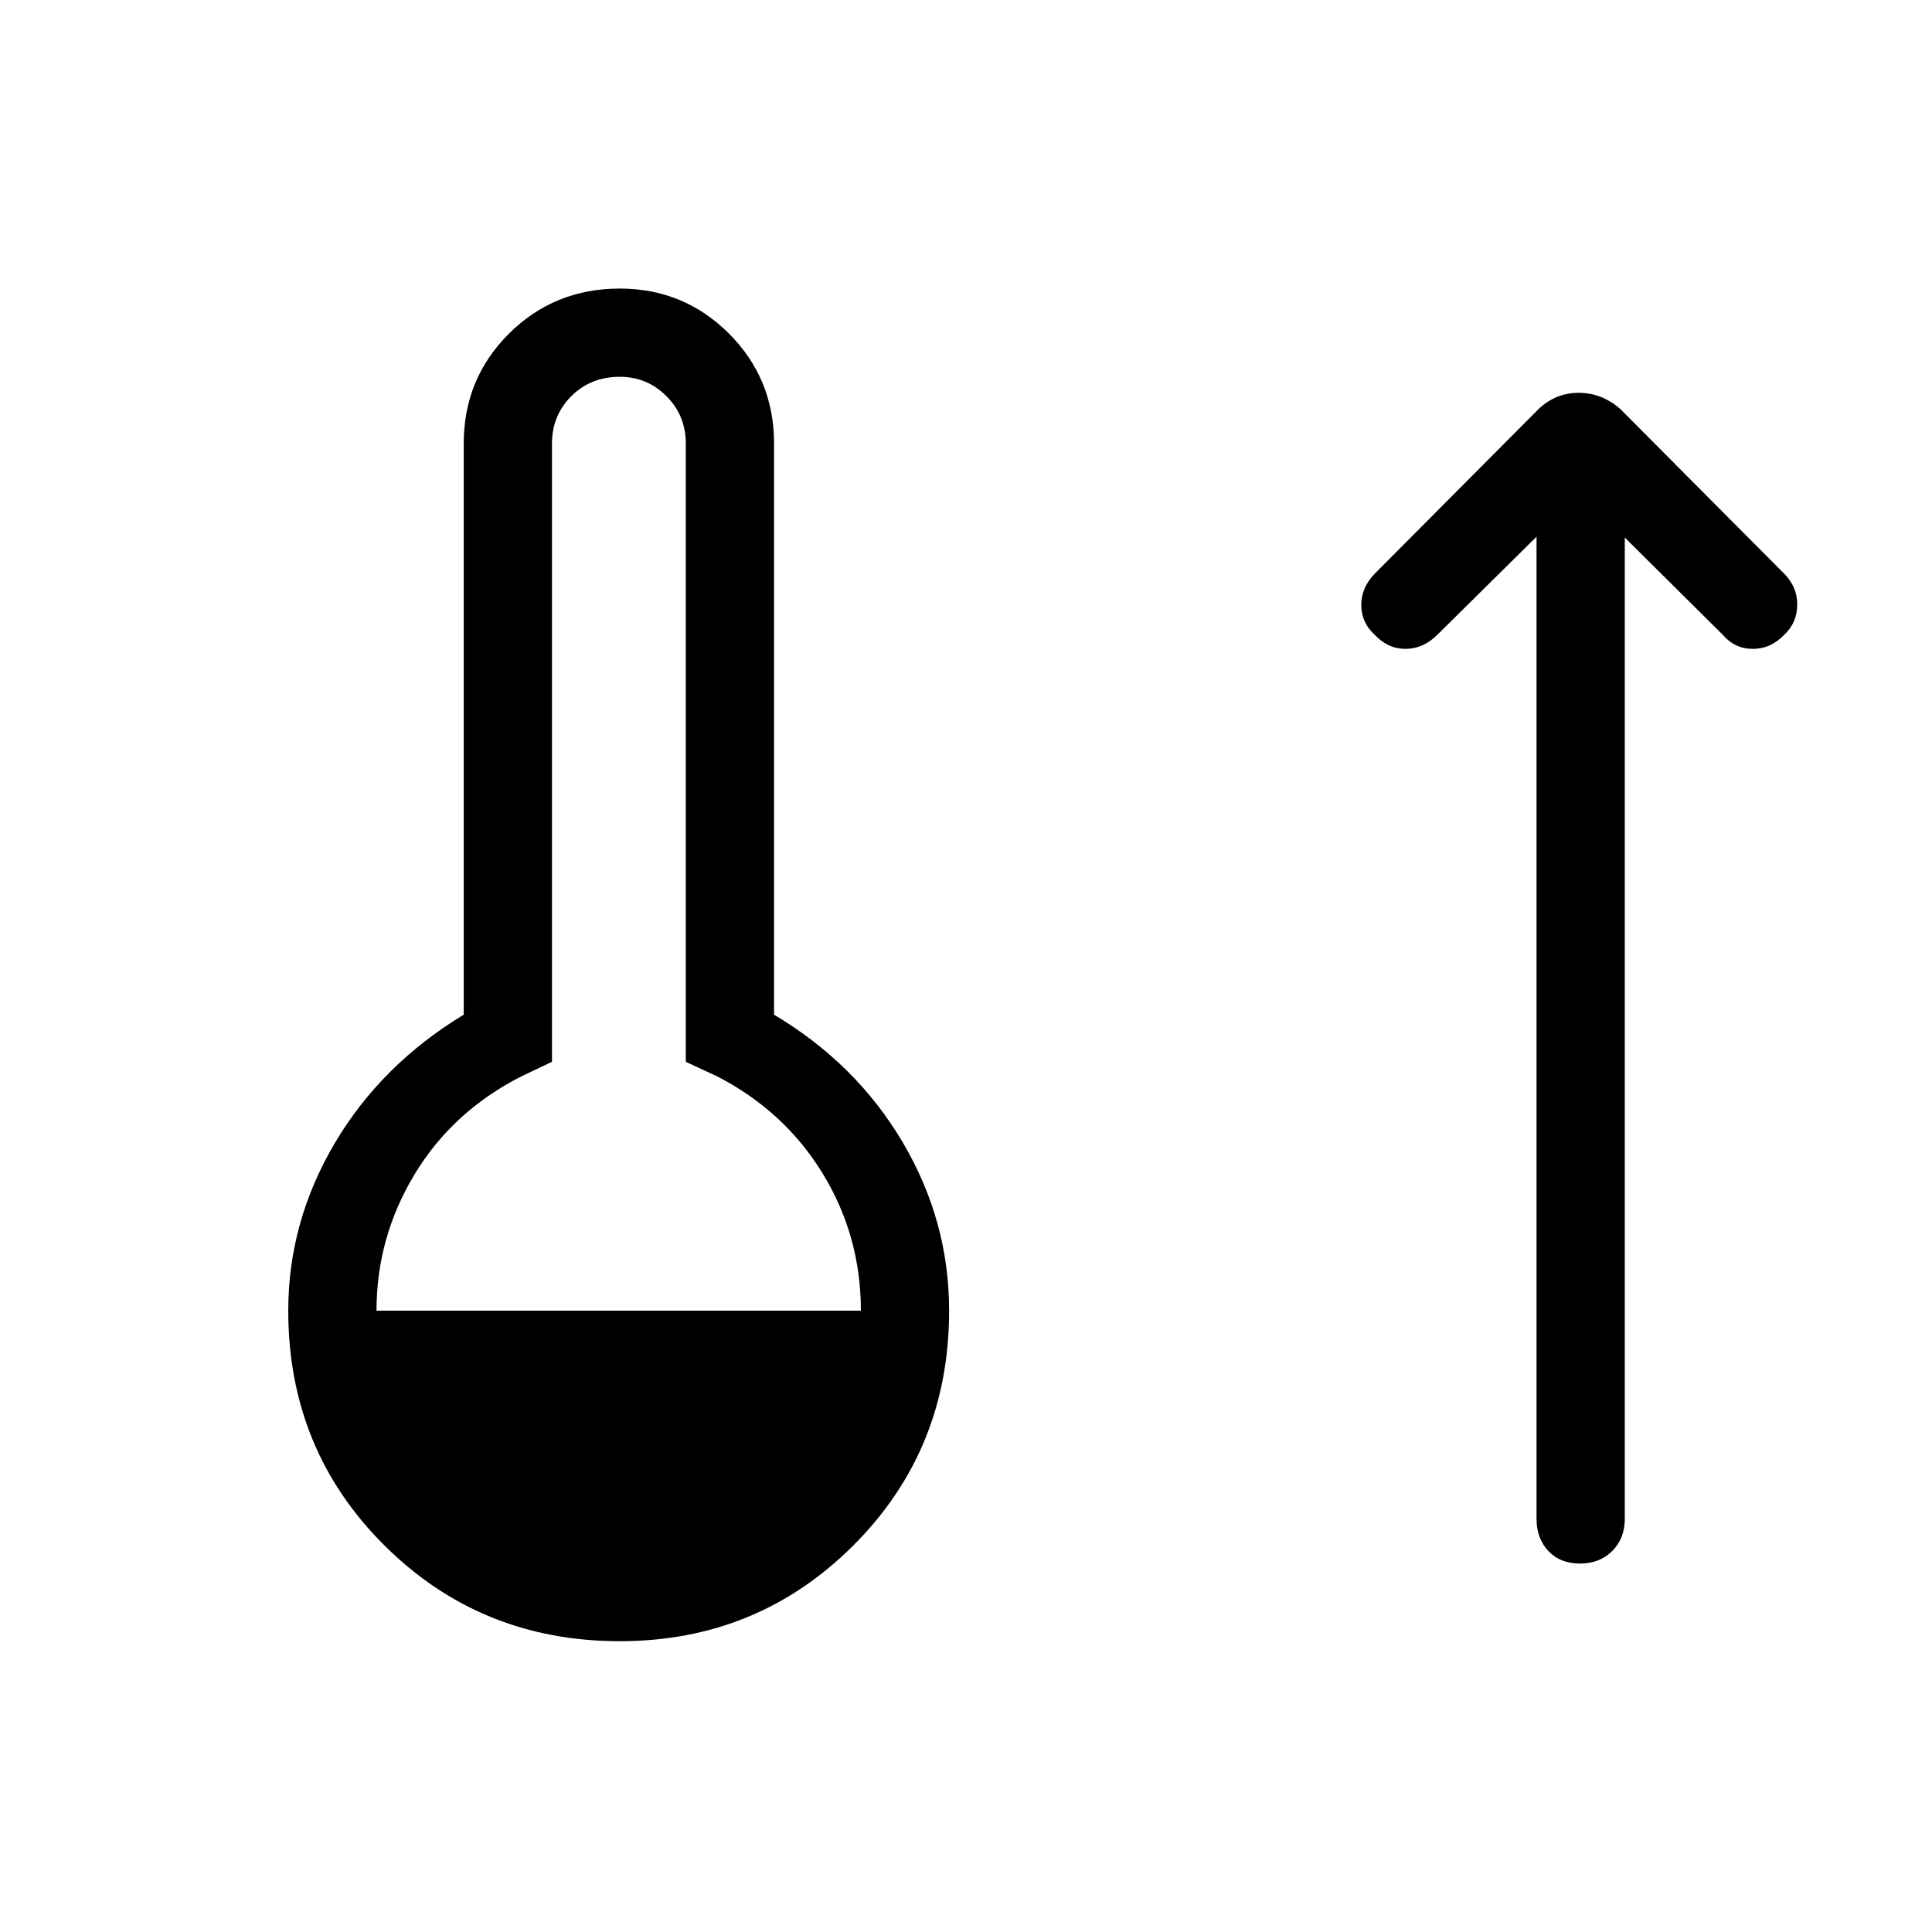 <svg xmlns="http://www.w3.org/2000/svg" height="48" viewBox="0 -960 960 960" width="48"><path d="M307.96-144.5q-69.11 0-116.92-47.56t-47.81-116.67q0-44.12 23.08-83.17 23.08-39.06 64.11-63.91v-283.77q0-32.27 22.49-54.65 22.48-22.38 55.05-22.38 31.89 0 54.27 22.38 22.39 22.38 22.39 54.65v283.77q40.84 24.35 63.92 63.41 23.07 39.05 23.07 83.67 0 69.11-47.61 116.67-47.62 47.56-116.04 47.56ZM187.08-308.73h240.69q0-37-18.9-68.02-18.91-31.02-52.48-48.4l-15.62-7.23v-307.2q0-13.96-9.62-23.57-9.61-9.62-23.19-9.62-14.46 0-24.07 9.62-9.62 9.61-9.62 23.57v307.2l-15.23 7.23q-34.15 17.38-53.06 48.71-18.9 31.32-18.9 67.71ZM763.5-693.31l-49.23 48.66q-7.08 7.07-15.89 7.07-8.8 0-15.38-7.07-6.58-6-6.58-14.81t7.08-15.89l80.96-81.34q8.5-8.12 20.02-8.12t20.71 8.12l80.96 81.34q6.89 6.7 6.89 15.7t-6.39 15q-6.69 7.07-15.69 7.07t-15-7.07l-48.61-48.24v487.54q0 9.81-6.24 16.04-6.23 6.23-16.03 6.23-9.81 0-15.7-6.23-5.88-6.23-5.88-16.04v-487.96Z"/></svg>